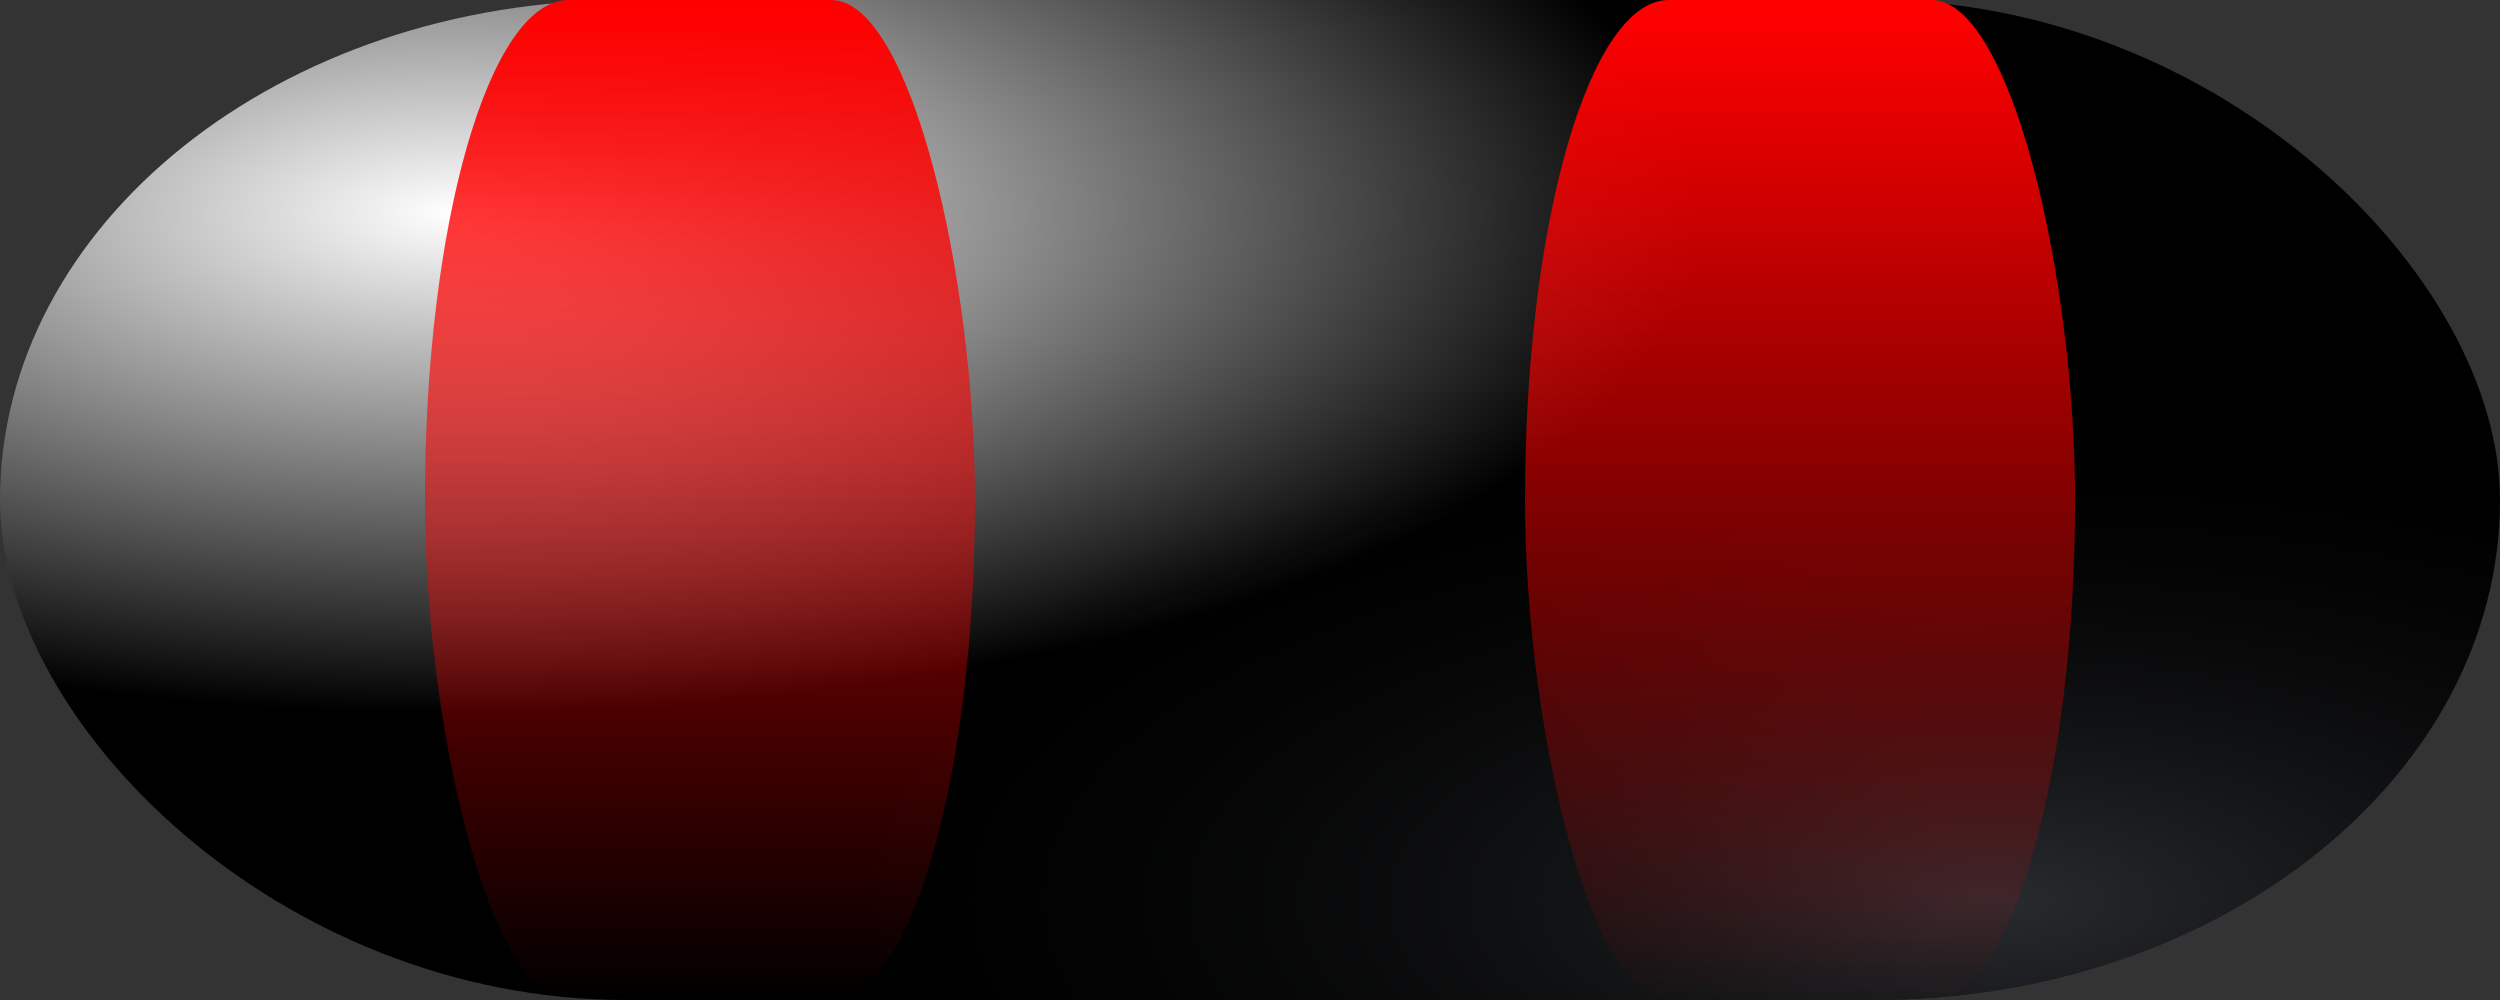 <?xml version="1.0" encoding="UTF-8" standalone="no"?>
<svg
   xmlns:dc="http://purl.org/dc/elements/1.1/"
   xmlns:cc="http://creativecommons.org/ns#"
   xmlns:rdf="http://www.w3.org/1999/02/22-rdf-syntax-ns#"
   xmlns:svg="http://www.w3.org/2000/svg"
   xmlns="http://www.w3.org/2000/svg"
   xmlns:xlink="http://www.w3.org/1999/xlink"
   xmlns:sodipodi="http://sodipodi.sourceforge.net/DTD/sodipodi-0.dtd"
   xmlns:inkscape="http://www.inkscape.org/namespaces/inkscape"
   width="200mm"
   height="80mm"
   viewBox="0 0 200 80"
   version="1.1"
   id="svg8"
   inkscape:version="1.0.2 (e86c870879, 2021-01-15)"
   sodipodi:docname="rajado.svg">
  <rect x="0" y="0" width="200" height="80" fill="#333333" stroke="none"/>
  <defs
     id="defs2">
    <linearGradient
       inkscape:collect="always"
       id="linearGradient1747">
      <stop
         style="stop-color:#ff0000;stop-opacity:1;"
         offset="0"
         id="stop1743" />
      <stop
         style="stop-color:#ff0000;stop-opacity:0;"
         offset="1"
         id="stop1745" />
    </linearGradient>
    <linearGradient
       inkscape:collect="always"
       id="linearGradient1713">
      <stop
         style="stop-color:#ffffff;stop-opacity:1"
         offset="0"
         id="stop1709" />
      <stop
         style="stop-color:#000000;stop-opacity:1"
         offset="1"
         id="stop1711" />
    </linearGradient>
    <linearGradient
       inkscape:collect="always"
       id="sombra">
      <stop
         style="stop-color:#51565e;stop-opacity:0.5"
         offset="0"
         id="stop1674" />
      <stop
         style="stop-color:#000000;stop-opacity:0"
         offset="1"
         id="stop1676" />
    </linearGradient>
    <linearGradient
       inkscape:collect="always"
       id="default">
      <stop
         style="stop-color:#51565e;stop-opacity:1"
         offset="0"
         id="stop1541" />
      <stop
         style="stop-color:#000000;stop-opacity:1"
         offset="1"
         id="stop1543" />
    </linearGradient>
    <radialGradient
       inkscape:collect="always"
       xlink:href="#linearGradient1713"
       id="radialGradient1506"
       cx="36.315"
       cy="-17.346"
       fx="36.315"
       fy="-17.346"
       r="100"
       gradientTransform="matrix(1,0,0,0.4,0,24)"
       gradientUnits="userSpaceOnUse" />
    <radialGradient
       inkscape:collect="always"
       xlink:href="#default"
       id="radialGradient1539"
       gradientUnits="userSpaceOnUse"
       gradientTransform="matrix(1,0,0,0.4,9.2226562e-7,24)"
       cx="188.658"
       cy="136.282"
       fx="188.658"
       fy="136.282"
       r="100" />
    <radialGradient
       inkscape:collect="always"
       xlink:href="#default"
       id="radialGradient1553"
       gradientUnits="userSpaceOnUse"
       gradientTransform="matrix(1,0,0,0.4,10.489,72.284)"
       cx="188.658"
       cy="136.282"
       fx="188.658"
       fy="136.282"
       r="100" />
    <radialGradient
       inkscape:collect="always"
       xlink:href="#sombra"
       id="radialGradient1506-1"
       cx="159.278"
       cy="120.084"
       fx="159.278"
       fy="120.084"
       r="100"
       gradientTransform="matrix(1,0,0,0.4,-5.0449219e-6,24)"
       gradientUnits="userSpaceOnUse" />
    <linearGradient
       inkscape:collect="always"
       xlink:href="#linearGradient1747"
       id="linearGradient1751"
       x1="99.509"
       y1="0.869"
       x2="99.554"
       y2="79.995"
       gradientUnits="userSpaceOnUse"
       gradientTransform="matrix(0.685,0,0,1,-12.489,-1.4141083e-8)" />
    <linearGradient
       inkscape:collect="always"
       xlink:href="#linearGradient1747"
       id="linearGradient1780"
       gradientUnits="userSpaceOnUse"
       x1="99.509"
       y1="0.869"
       x2="99.554"
       y2="79.995"
       gradientTransform="translate(25.449,88.87)" />
    <linearGradient
       inkscape:collect="always"
       xlink:href="#linearGradient1747"
       id="linearGradient1810"
       gradientUnits="userSpaceOnUse"
       gradientTransform="matrix(0.685,0,0,1,75.52,-6.1810303e-8)"
       x1="99.509"
       y1="0.869"
       x2="99.554"
       y2="79.995" />
  </defs>
  <sodipodi:namedview
     id="base"
     pagecolor="#000000"
     bordercolor="#666666"
     borderopacity="1.0"
     inkscape:pageopacity="0"
     inkscape:pageshadow="2"
     inkscape:zoom="0.87841667"
     inkscape:cx="377.95276"
     inkscape:cy="302.3622"
     inkscape:document-units="mm"
     inkscape:current-layer="layer1"
     inkscape:document-rotation="0"
     showgrid="false"
     inkscape:window-width="1920"
     inkscape:window-height="1016"
     inkscape:window-x="0"
     inkscape:window-y="27"
     inkscape:window-maximized="1" />
  <g
     inkscape:label="Layer 1"
     inkscape:groupmode="layer"
     id="layer1">
    <g
       id="g1717">
      <rect
         style="fill:url(#radialGradient1506);stroke-width:0;stop-color:#000000;fill-opacity:1.0;stroke-miterlimit:4;stroke-dasharray:none;stroke:none"
         id="rect861"
         width="200"
         height="80"
         x="0"
         y="0"
         ry="40"
         rx="50.082" />
      <rect
         style="fill:url(#radialGradient1506-1);fill-opacity:1;stroke:none;stroke-width:0;stroke-miterlimit:4;stroke-dasharray:none;stop-color:#000000"
         id="rect861-9"
         width="200"
         height="80"
         x="-3.8146973e-06"
         y="-1.4210855e-14"
         ry="40"
         rx="50.082" />
    </g>
    <rect
       style="fill:url(#linearGradient1751);fill-opacity:1;stroke:none;stroke-width:0;stroke-miterlimit:4;stroke-dasharray:none;stop-color:#000000"
       id="rect1739"
       width="44.004"
       height="80"
       x="33.994"
       y="-1.110223e-16"
       rx="11.498"
       ry="40" />
    <rect
       style="fill:url(#linearGradient1810);fill-opacity:1;stroke:none;stroke-width:0;stroke-miterlimit:4;stroke-dasharray:none;stop-color:#000000"
       id="rect1739-5"
       width="44.004"
       height="80"
       x="122.002"
       y="0"
       rx="11.498"
       ry="40" />
  </g>
</svg>
